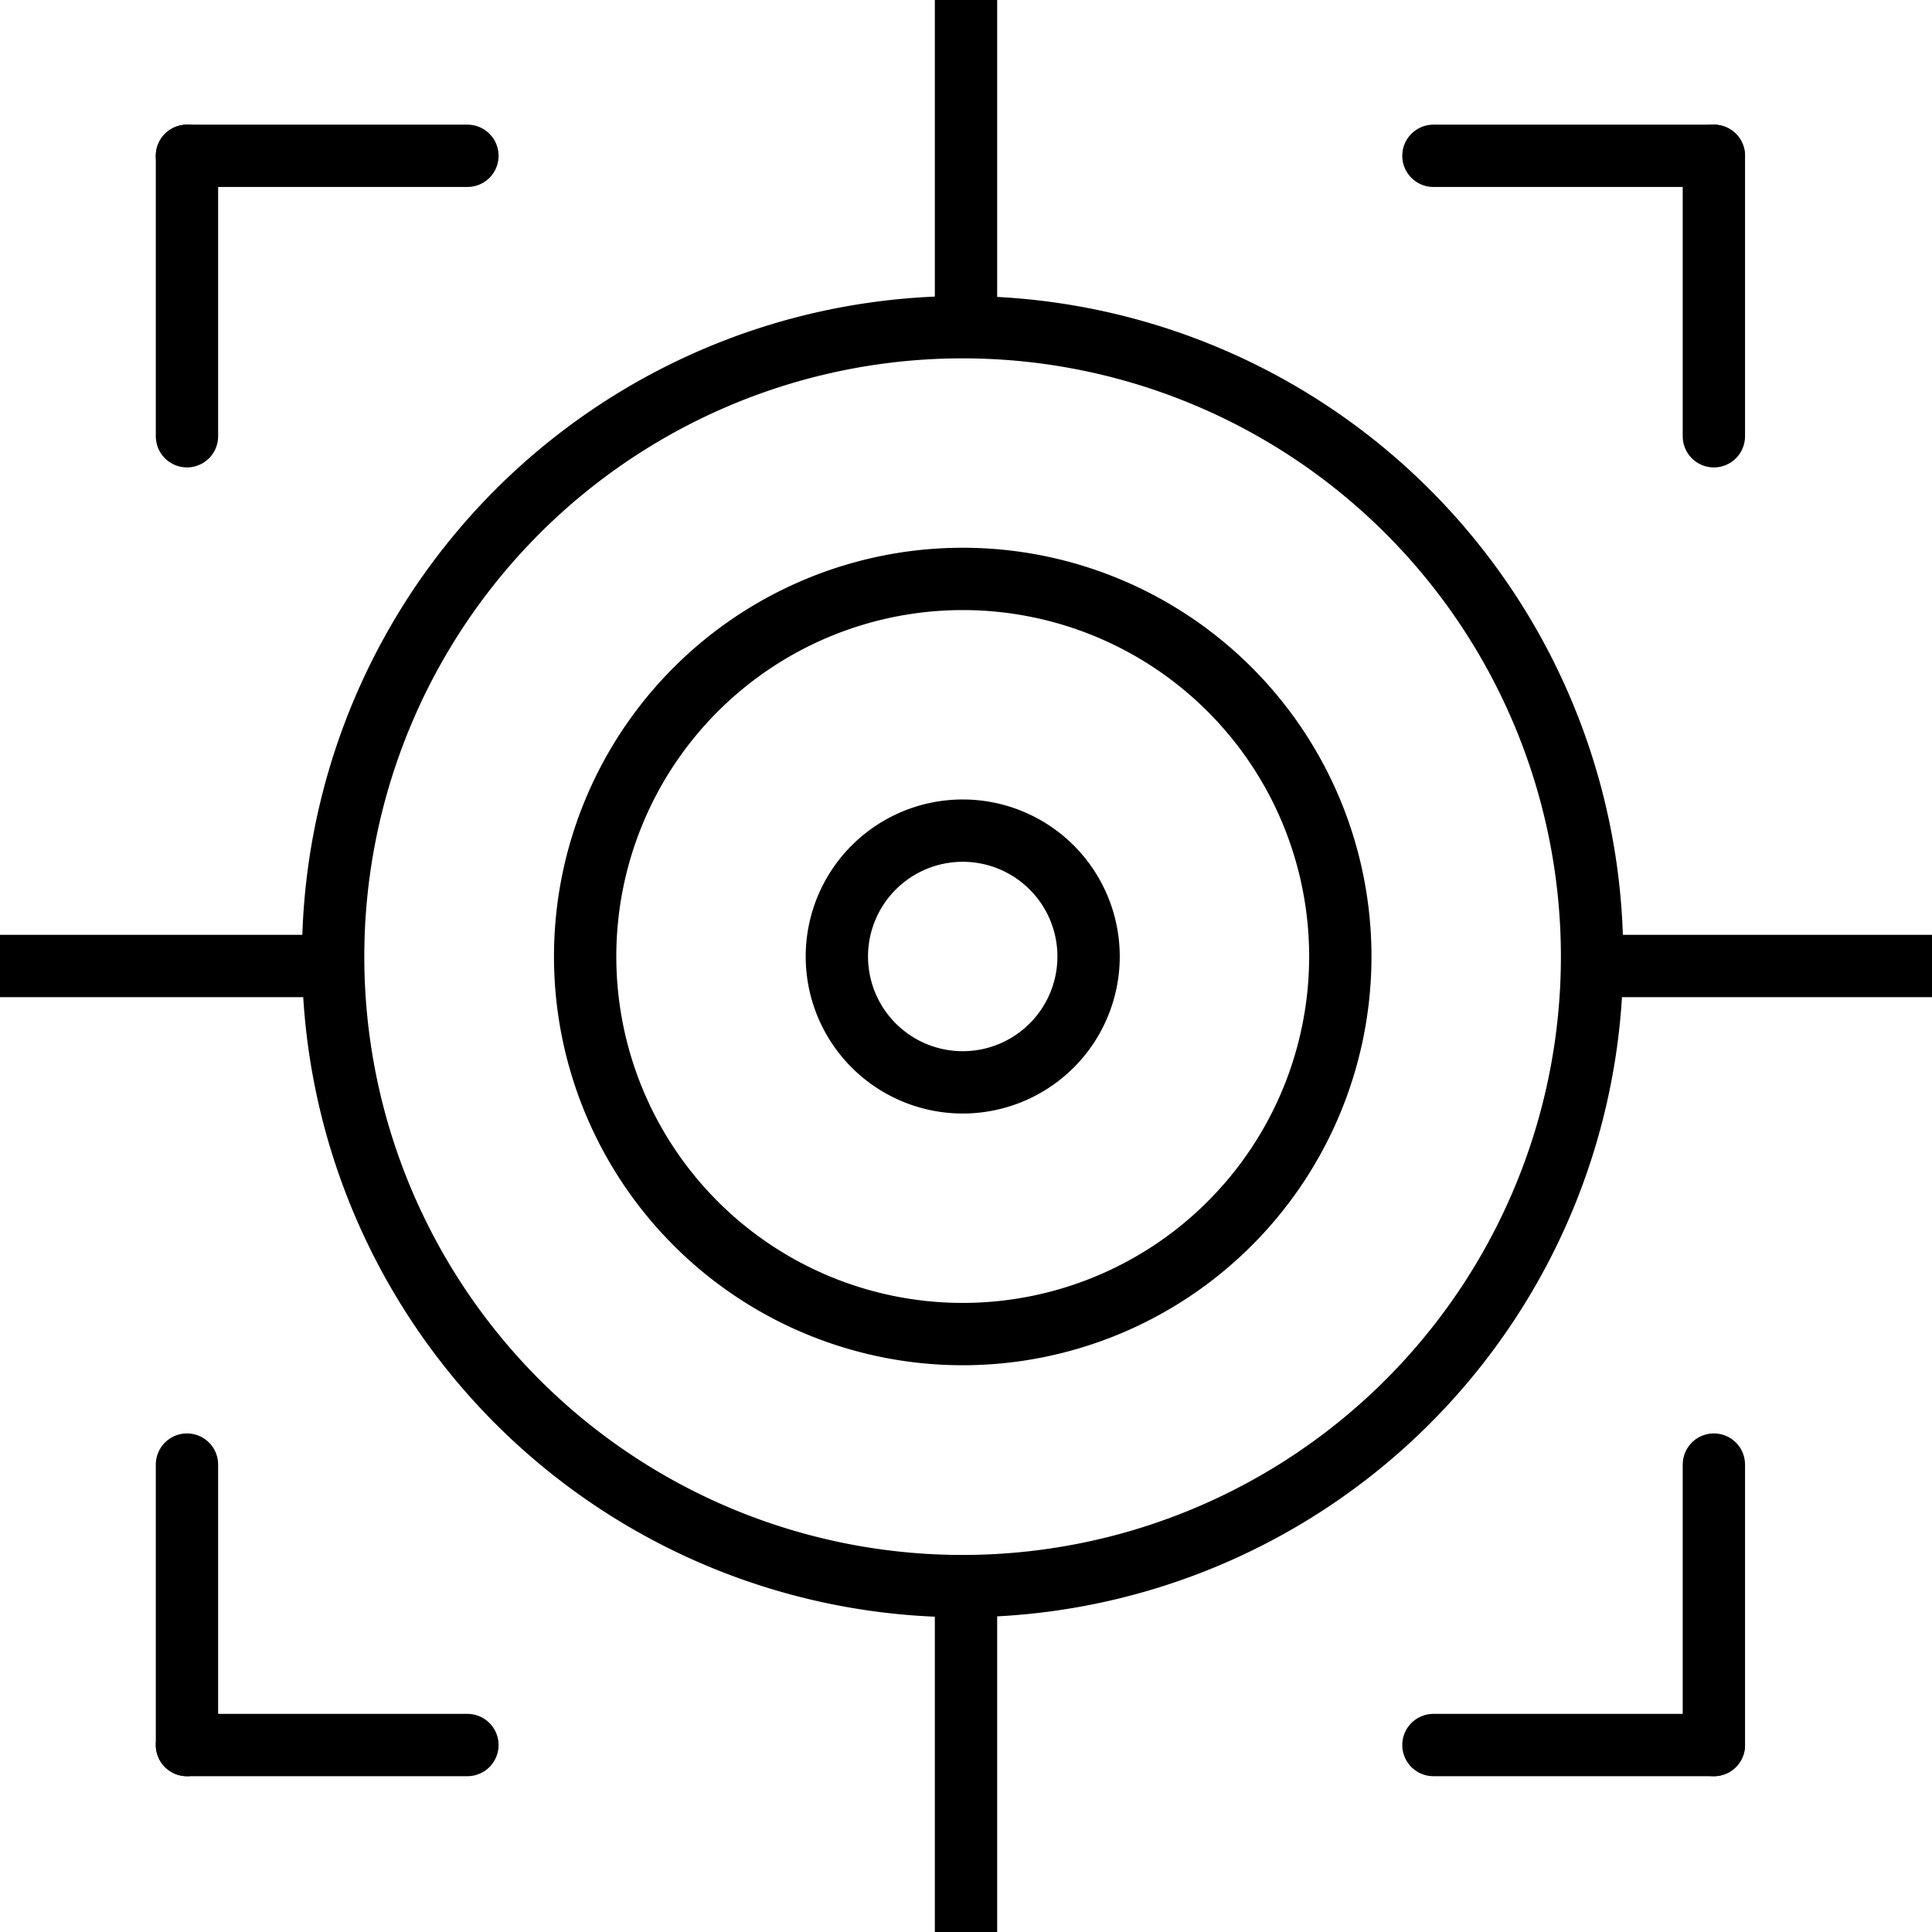 <svg xmlns="http://www.w3.org/2000/svg" width="62" height="62" viewBox="0 0 62 62">
  <g id="Group_118" data-name="Group 118" transform="translate(-333.5 -4664.5)">
    <g id="Icon_feather-target" data-name="Icon feather-target" transform="translate(341.2 4672)">
      <path id="Path_2599" data-name="Path 2599" d="M43.391,23.2A20.2,20.2,0,1,1,23.2,3,20.2,20.2,0,0,1,43.391,23.2Z" fill="none" stroke="#000" stroke-linecap="round" stroke-linejoin="round" stroke-width="2"/>
      <path id="Path_2600" data-name="Path 2600" d="M33.234,21.117A12.117,12.117,0,1,1,21.117,9,12.117,12.117,0,0,1,33.234,21.117Z" transform="translate(2.078 2.078)" fill="none" stroke="#000" stroke-linecap="round" stroke-linejoin="round" stroke-width="2"/>
      <path id="Path_2601" data-name="Path 2601" d="M23.078,19.039A4.039,4.039,0,1,1,19.039,15,4.039,4.039,0,0,1,23.078,19.039Z" transform="translate(4.156 4.156)" fill="none" stroke="#000" stroke-linecap="round" stroke-linejoin="round" stroke-width="2"/>
    </g>
    <g id="Group_110" data-name="Group 110" transform="translate(8 -36)">
      <line id="Line_38" data-name="Line 38" y2="11" transform="translate(356.5 4700.5)" fill="none" stroke="#000" stroke-width="2"/>
      <line id="Line_39" data-name="Line 39" y2="11" transform="translate(356.5 4751.5)" fill="none" stroke="#000" stroke-width="2"/>
    </g>
    <g id="Group_111" data-name="Group 111" transform="translate(5096 4339) rotate(90)">
      <line id="Line_38-2" data-name="Line 38" y2="11" transform="translate(356.5 4700.5)" fill="none" stroke="#000" stroke-width="2"/>
      <line id="Line_39-2" data-name="Line 39" y2="11" transform="translate(356.5 4751.5)" fill="none" stroke="#000" stroke-width="2"/>
    </g>
    <g id="Group_112" data-name="Group 112" transform="translate(11 -34)">
      <line id="Line_41" data-name="Line 41" y2="9" transform="translate(328.5 4703.5)" fill="none" stroke="#000" stroke-linecap="round" stroke-width="2"/>
      <line id="Line_42" data-name="Line 42" y2="9" transform="translate(337.5 4703.5) rotate(90)" fill="none" stroke="#000" stroke-linecap="round" stroke-width="2"/>
    </g>
    <g id="Group_115" data-name="Group 115" transform="translate(339.5 4711.5)">
      <line id="Line_41-2" data-name="Line 41" y1="9" fill="none" stroke="#000" stroke-linecap="round" stroke-width="2"/>
      <line id="Line_42-2" data-name="Line 42" y1="9" transform="translate(0 9) rotate(-90)" fill="none" stroke="#000" stroke-linecap="round" stroke-width="2"/>
    </g>
    <g id="Group_113" data-name="Group 113" transform="translate(379.5 4669.5)">
      <line id="Line_41-3" data-name="Line 41" y2="9" transform="translate(9)" fill="none" stroke="#000" stroke-linecap="round" stroke-width="2"/>
      <line id="Line_42-3" data-name="Line 42" y1="9" transform="translate(9) rotate(90)" fill="none" stroke="#000" stroke-linecap="round" stroke-width="2"/>
    </g>
    <g id="Group_114" data-name="Group 114" transform="translate(379.5 4711.5)">
      <line id="Line_41-4" data-name="Line 41" y1="9" transform="translate(9)" fill="none" stroke="#000" stroke-linecap="round" stroke-width="2"/>
      <line id="Line_42-4" data-name="Line 42" y2="9" transform="translate(0 9) rotate(-90)" fill="none" stroke="#000" stroke-linecap="round" stroke-width="2"/>
    </g>
  </g>
</svg>
